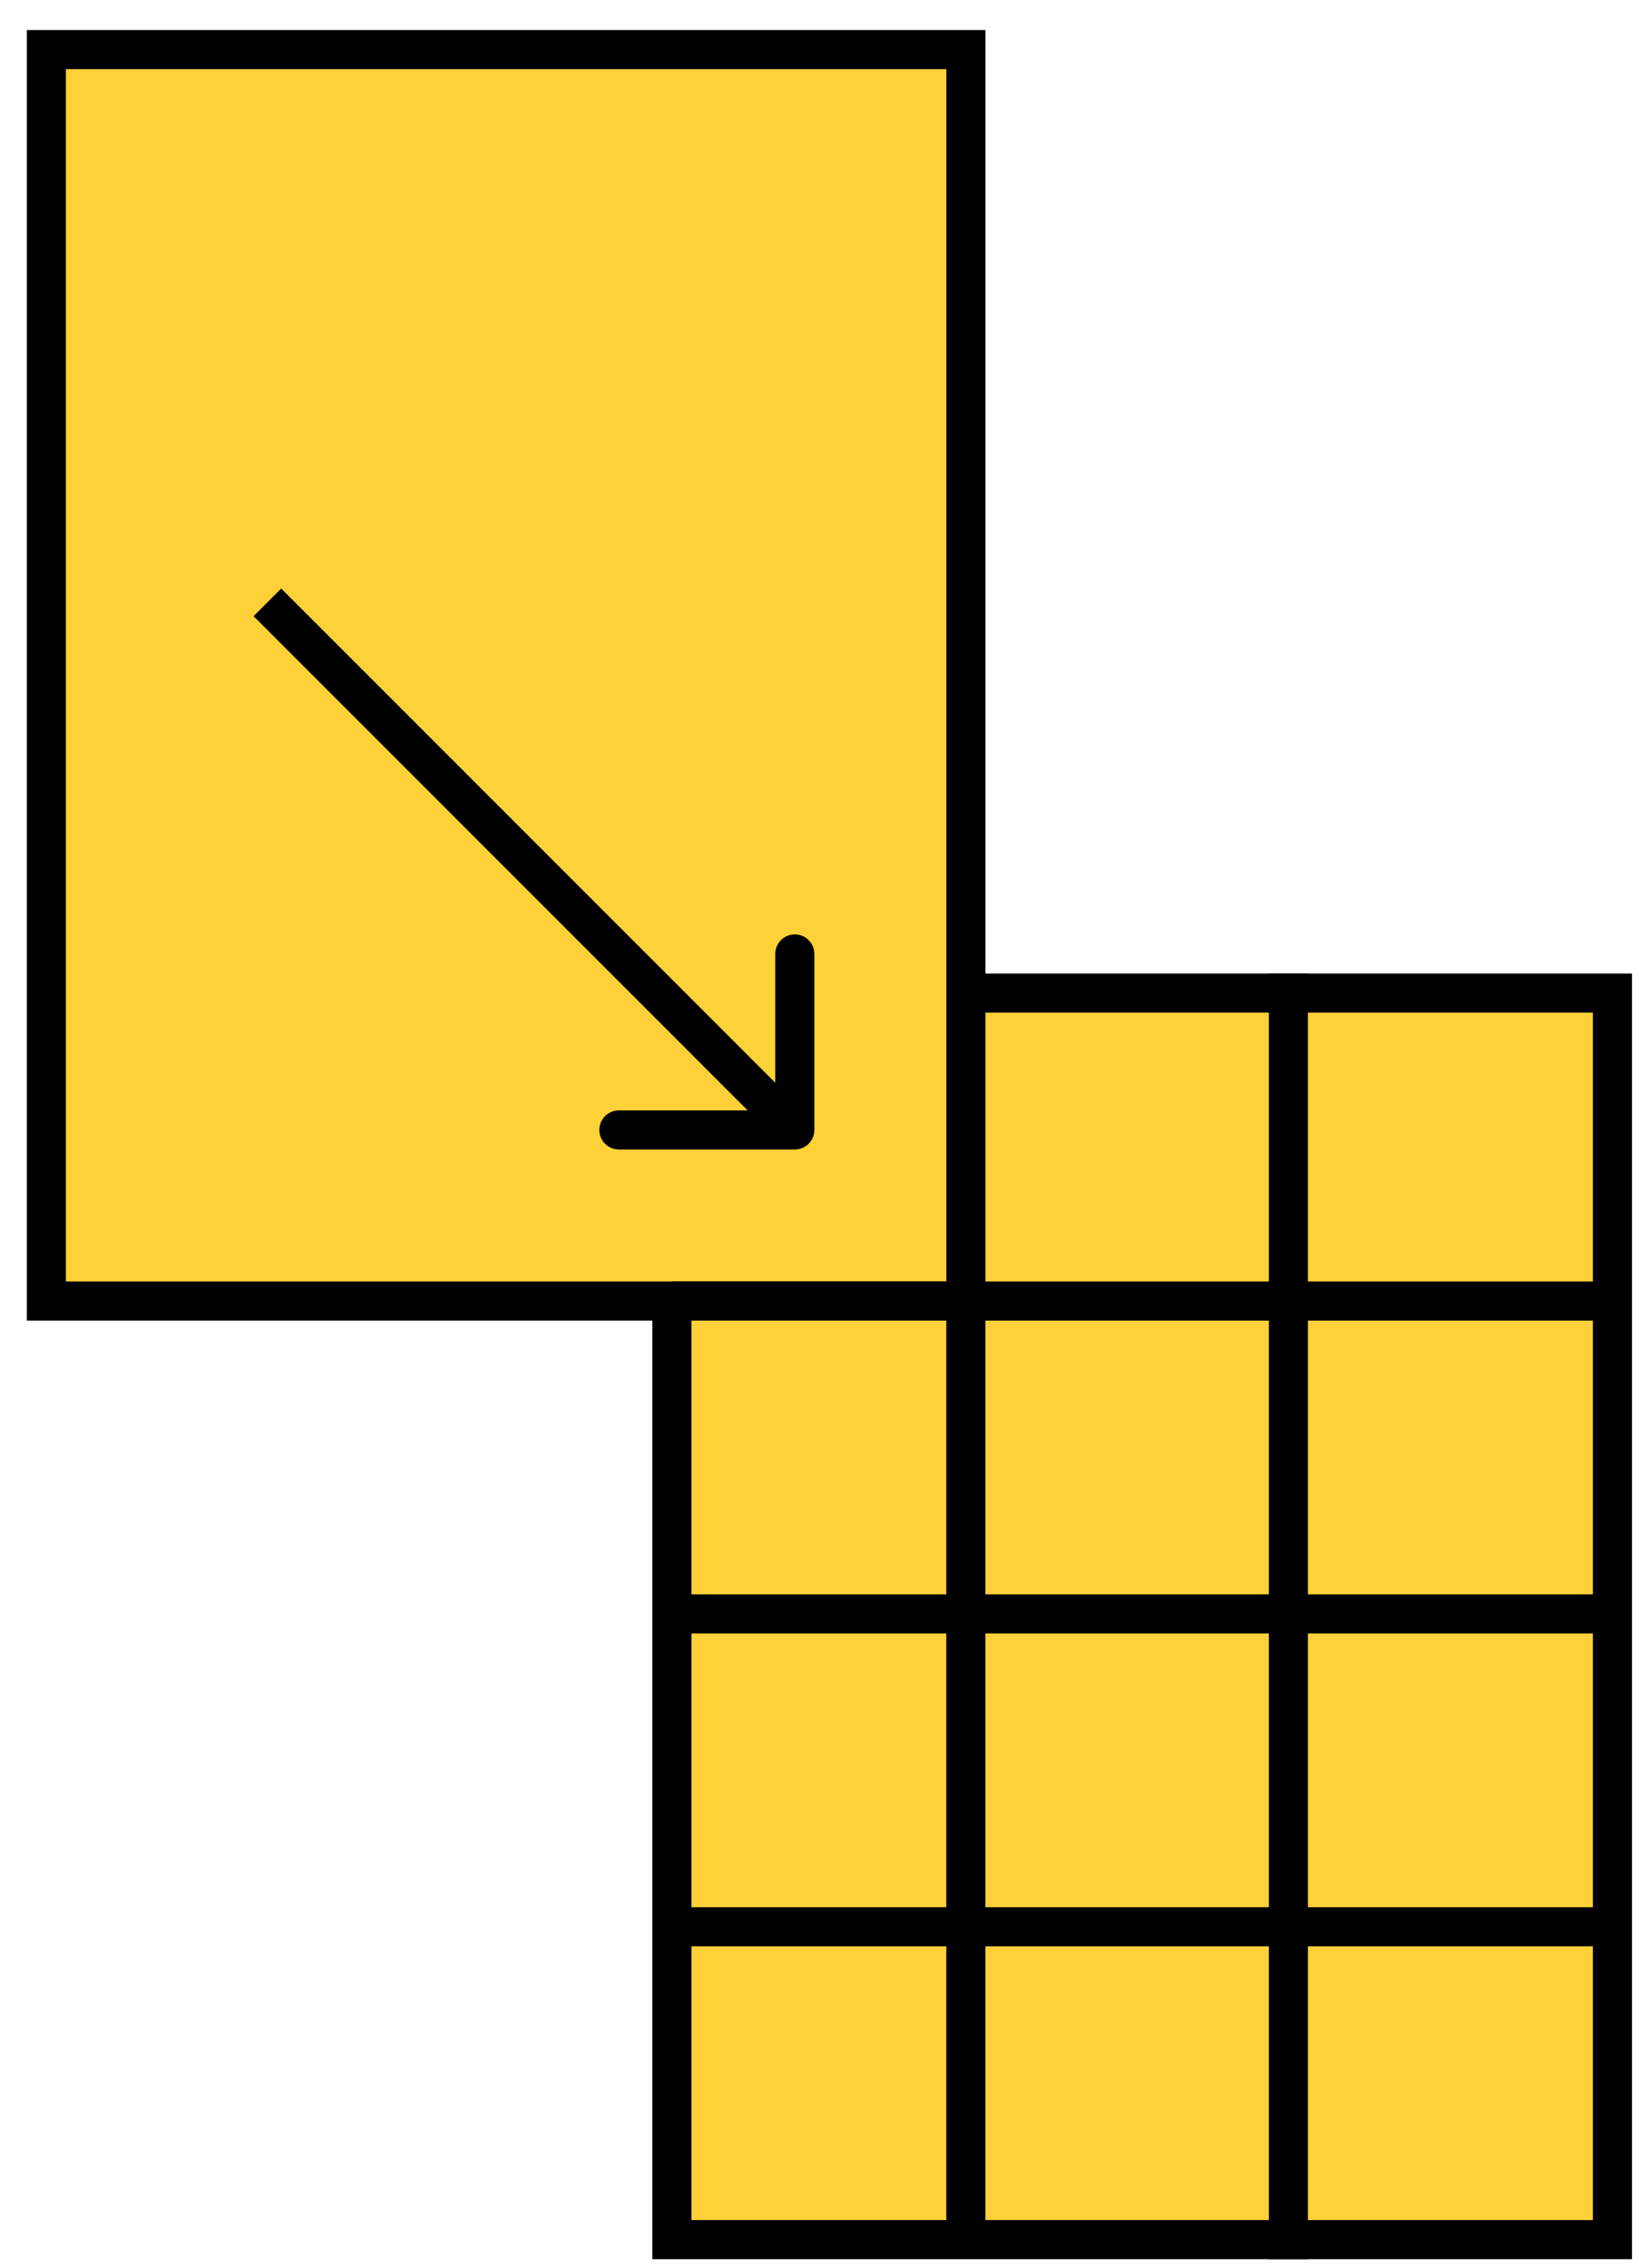 <svg width="42" height="58" viewBox="0 0 42 58" fill="none" xmlns="http://www.w3.org/2000/svg">
<rect x="17.186" y="25.393" width="24.058" height="31.875" fill="#FFD139" stroke="black"/>
<rect x="1.186" y="1.268" width="23.52" height="32" fill="#FFD139" stroke="black"/>
<path d="M20.33 29.393C20.606 29.393 20.83 29.169 20.83 28.893L20.83 24.393C20.83 24.117 20.606 23.893 20.33 23.893C20.054 23.893 19.83 24.117 19.83 24.393L19.83 28.393L15.83 28.393C15.554 28.393 15.33 28.617 15.33 28.893C15.33 29.169 15.554 29.393 15.83 29.393L20.33 29.393ZM6.486 15.756L19.977 29.247L20.684 28.54L7.193 15.049L6.486 15.756Z" fill="black"/>
<line x1="24.705" y1="33.768" x2="24.705" y2="57.018" stroke="black"/>
<line x1="32.955" y1="24.893" x2="32.955" y2="57.768" stroke="black"/>
<line x1="17.205" y1="49.268" x2="41.205" y2="49.268" stroke="black"/>
<line x1="17.205" y1="41.268" x2="41.205" y2="41.268" stroke="black"/>
<line x1="17.205" y1="33.268" x2="41.205" y2="33.268" stroke="black"/>
</svg>
